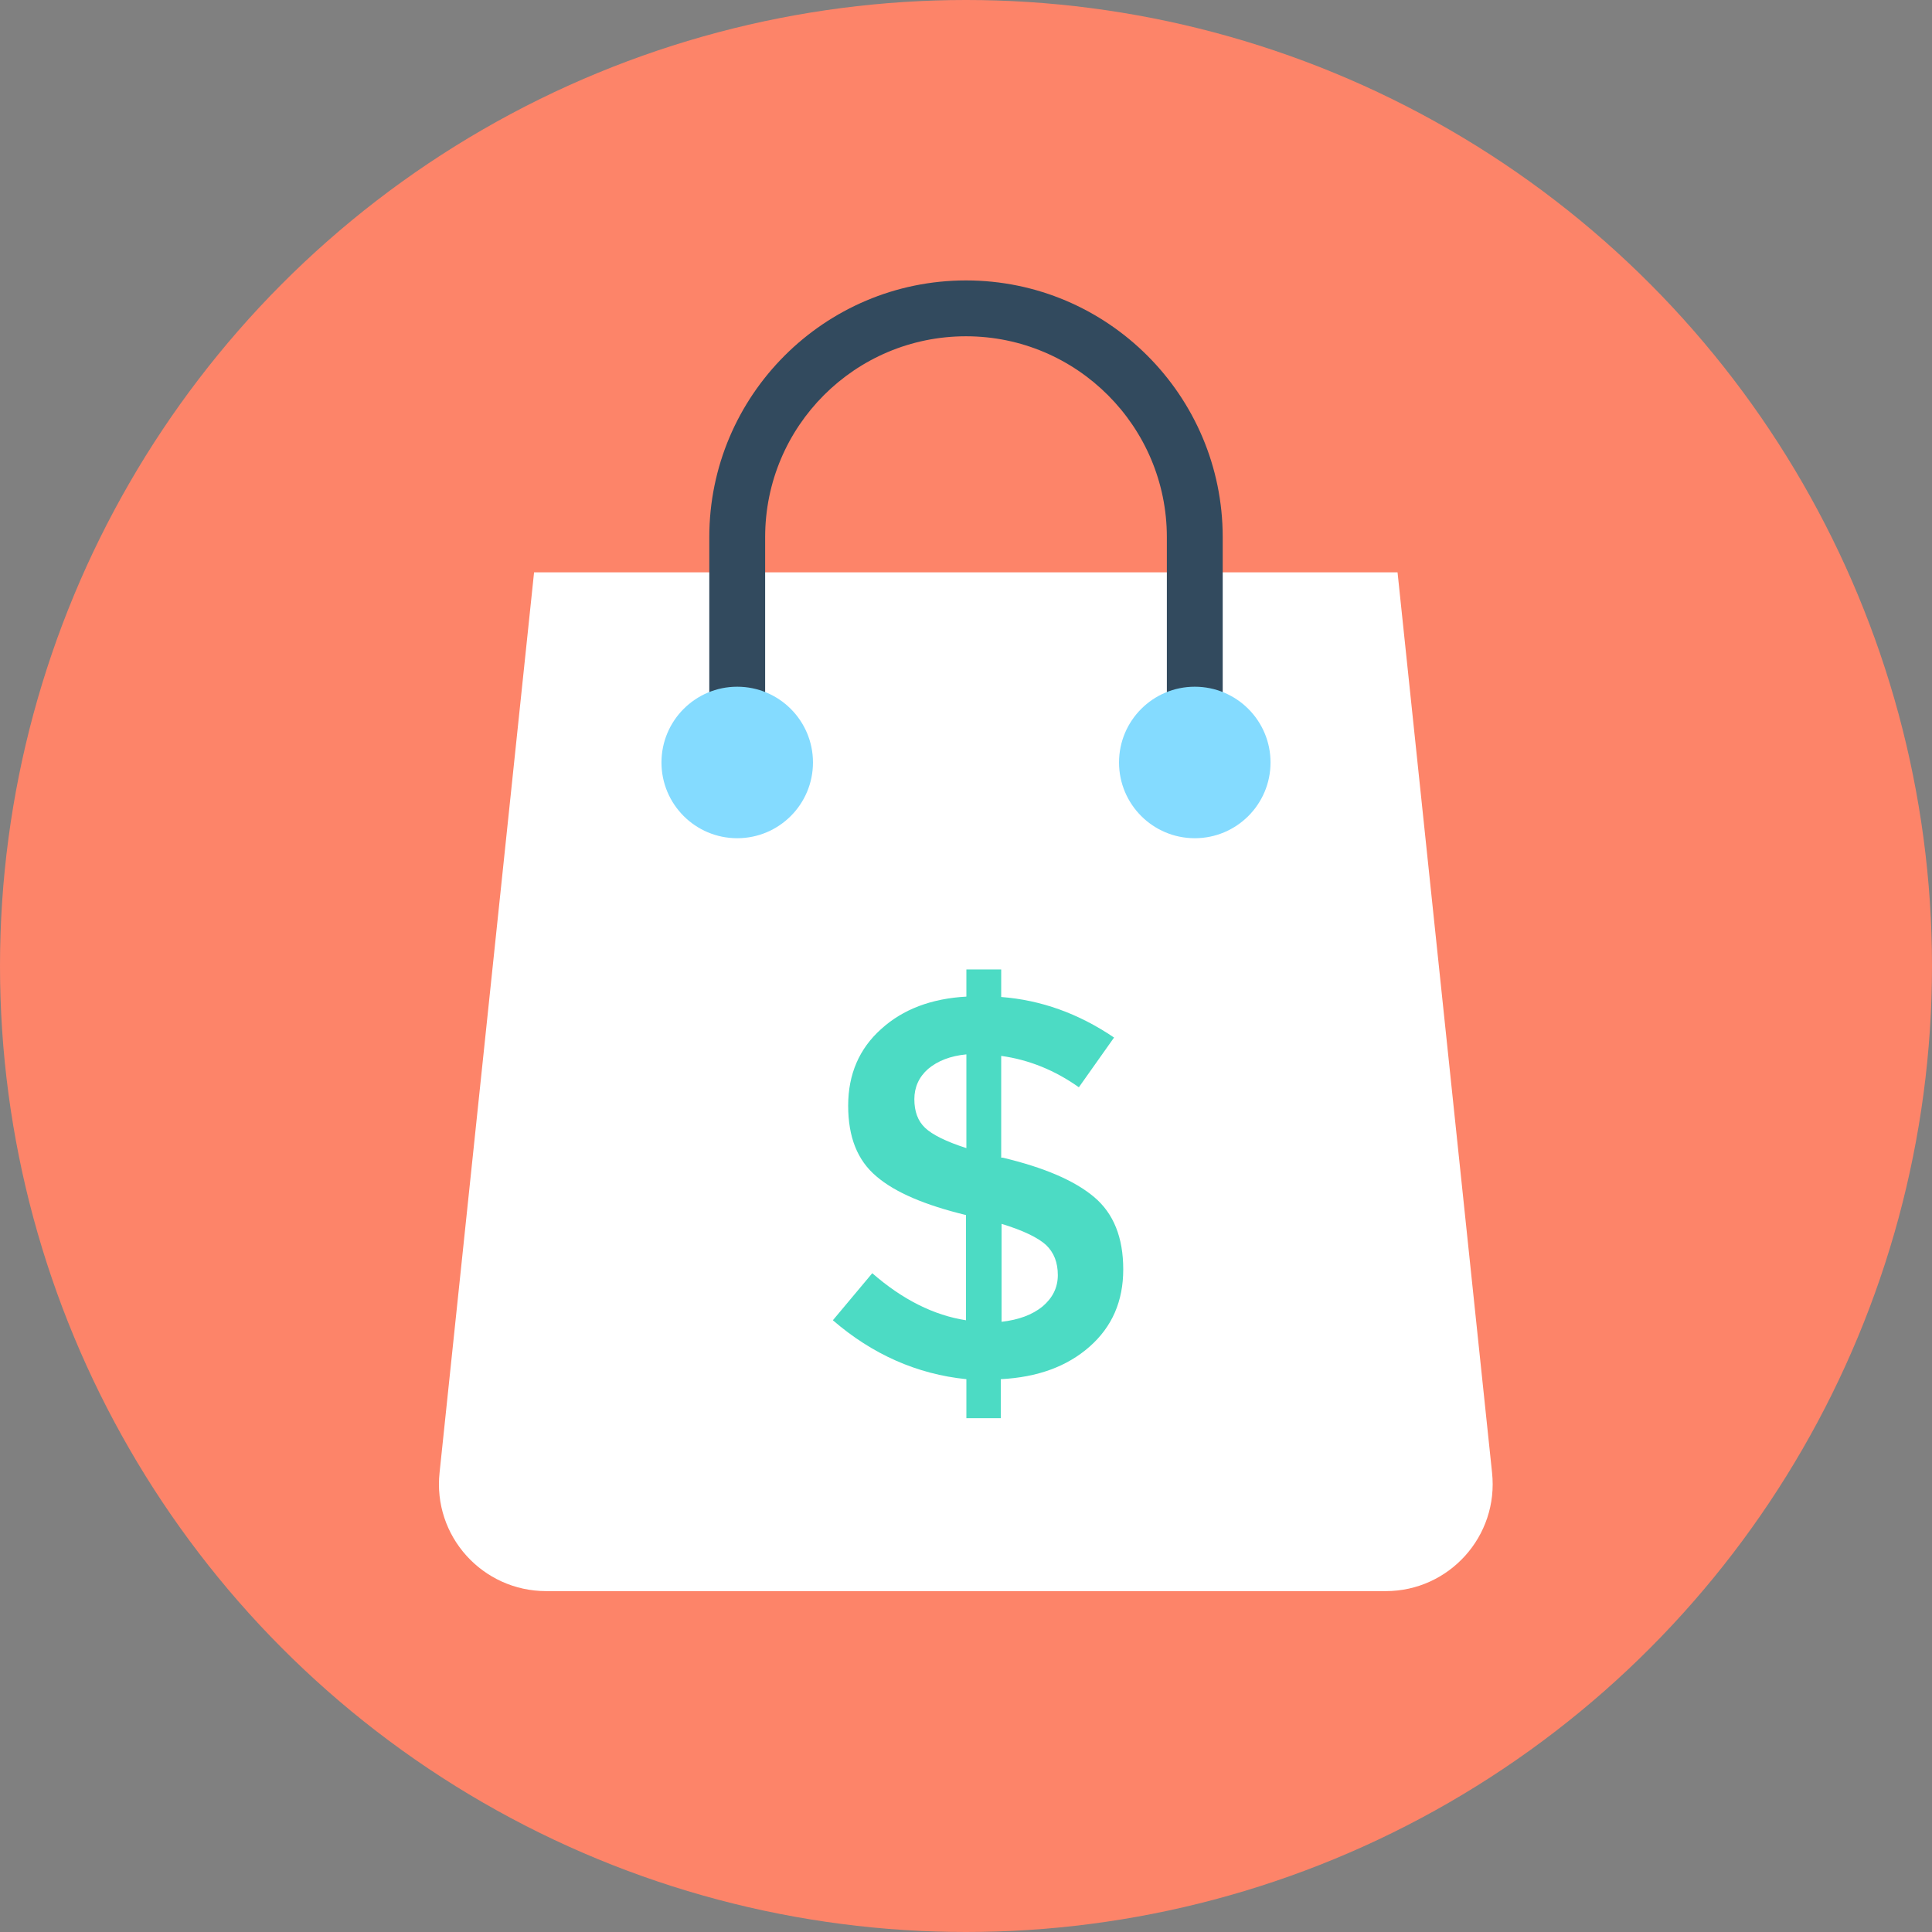 <?xml version="1.0" encoding="iso-8859-1"?>
<!-- Generator: Adobe Illustrator 19.0.0, SVG Export Plug-In . SVG Version: 6.00 Build 0)  -->
<svg xmlns="http://www.w3.org/2000/svg" xmlns:xlink="http://www.w3.org/1999/xlink" version="1.1" id="Layer_1" x="0px" y="0px" viewBox="0 0 505 505" style="enable-background:new 0 0 505 505;" xml:space="preserve">
<rect x="0" y="0" width="505" height="505" fill="#808080" stroke="none"/>
<circle style="fill:#FD8469;" cx="252.5" cy="252.5" r="252.5"/>
<path style="fill:#FFFFFF;" d="M362.2,415.9H142.8c-16.7,0-29.7-14.4-27.9-31l24.7-235.3h225.7L390,384.9  C391.8,401.5,378.8,415.9,362.2,415.9z"/>
<path style="fill:#324A5E;" d="M319.6,199.3H305v-58.9c0-28.9-23.5-52.5-52.5-52.5S200,111.4,200,140.4v58h-14.6v-58  c0-37,30.1-67.1,67.1-67.1s67.1,30.1,67.1,67.1V199.3z"/>
<g>
	<circle style="fill:#84DBFF;" cx="312.3" cy="199.3" r="19.8"/>
	<circle style="fill:#84DBFF;" cx="192.7" cy="199.3" r="19.8"/>
</g>
<path style="fill:#4CDBC4;" d="M252.6,370.9v-10.4c-12.9-1.3-24.6-6.5-34.9-15.4l10.3-12.3c7.9,6.9,16.1,11,24.5,12.3v-27.5  c-10.7-2.6-18.5-5.9-23.4-10.1c-5-4.2-7.4-10.3-7.4-18.5s2.9-14.9,8.6-20c5.7-5.2,13.2-8,22.3-8.5v-7.1h9.1v7.2  c10.4,0.8,20.2,4.3,29.5,10.6l-9.2,13c-6.2-4.4-13-7.2-20.3-8.2v26.6h0.4c10.9,2.6,18.8,6,23.9,10.3s7.6,10.6,7.6,18.9  s-2.9,15-8.8,20.2s-13.6,8-23.2,8.5v10.2h-9V370.9z M242.6,279.4c-2.4,2.1-3.6,4.8-3.6,7.9c0,3.2,0.9,5.7,2.8,7.5  c1.9,1.8,5.5,3.6,10.8,5.3v-24.5C248.4,276,245.1,277.3,242.6,279.4z M272.5,341.5c2.6-2.2,4-4.9,4-8.2c0-3.3-1-5.9-3.1-7.9  c-2.1-1.9-6-3.8-11.6-5.5v25.6C266.2,345,269.8,343.7,272.5,341.5z"/>
<g>
</g>
<g>
</g>
<g>
</g>
<g>
</g>
<g>
</g>
<g>
</g>
<g>
</g>
<g>
</g>
<g>
</g>
<g>
</g>
<g>
</g>
<g>
</g>
<g>
</g>
<g>
</g>
<g>
</g>
</svg>
